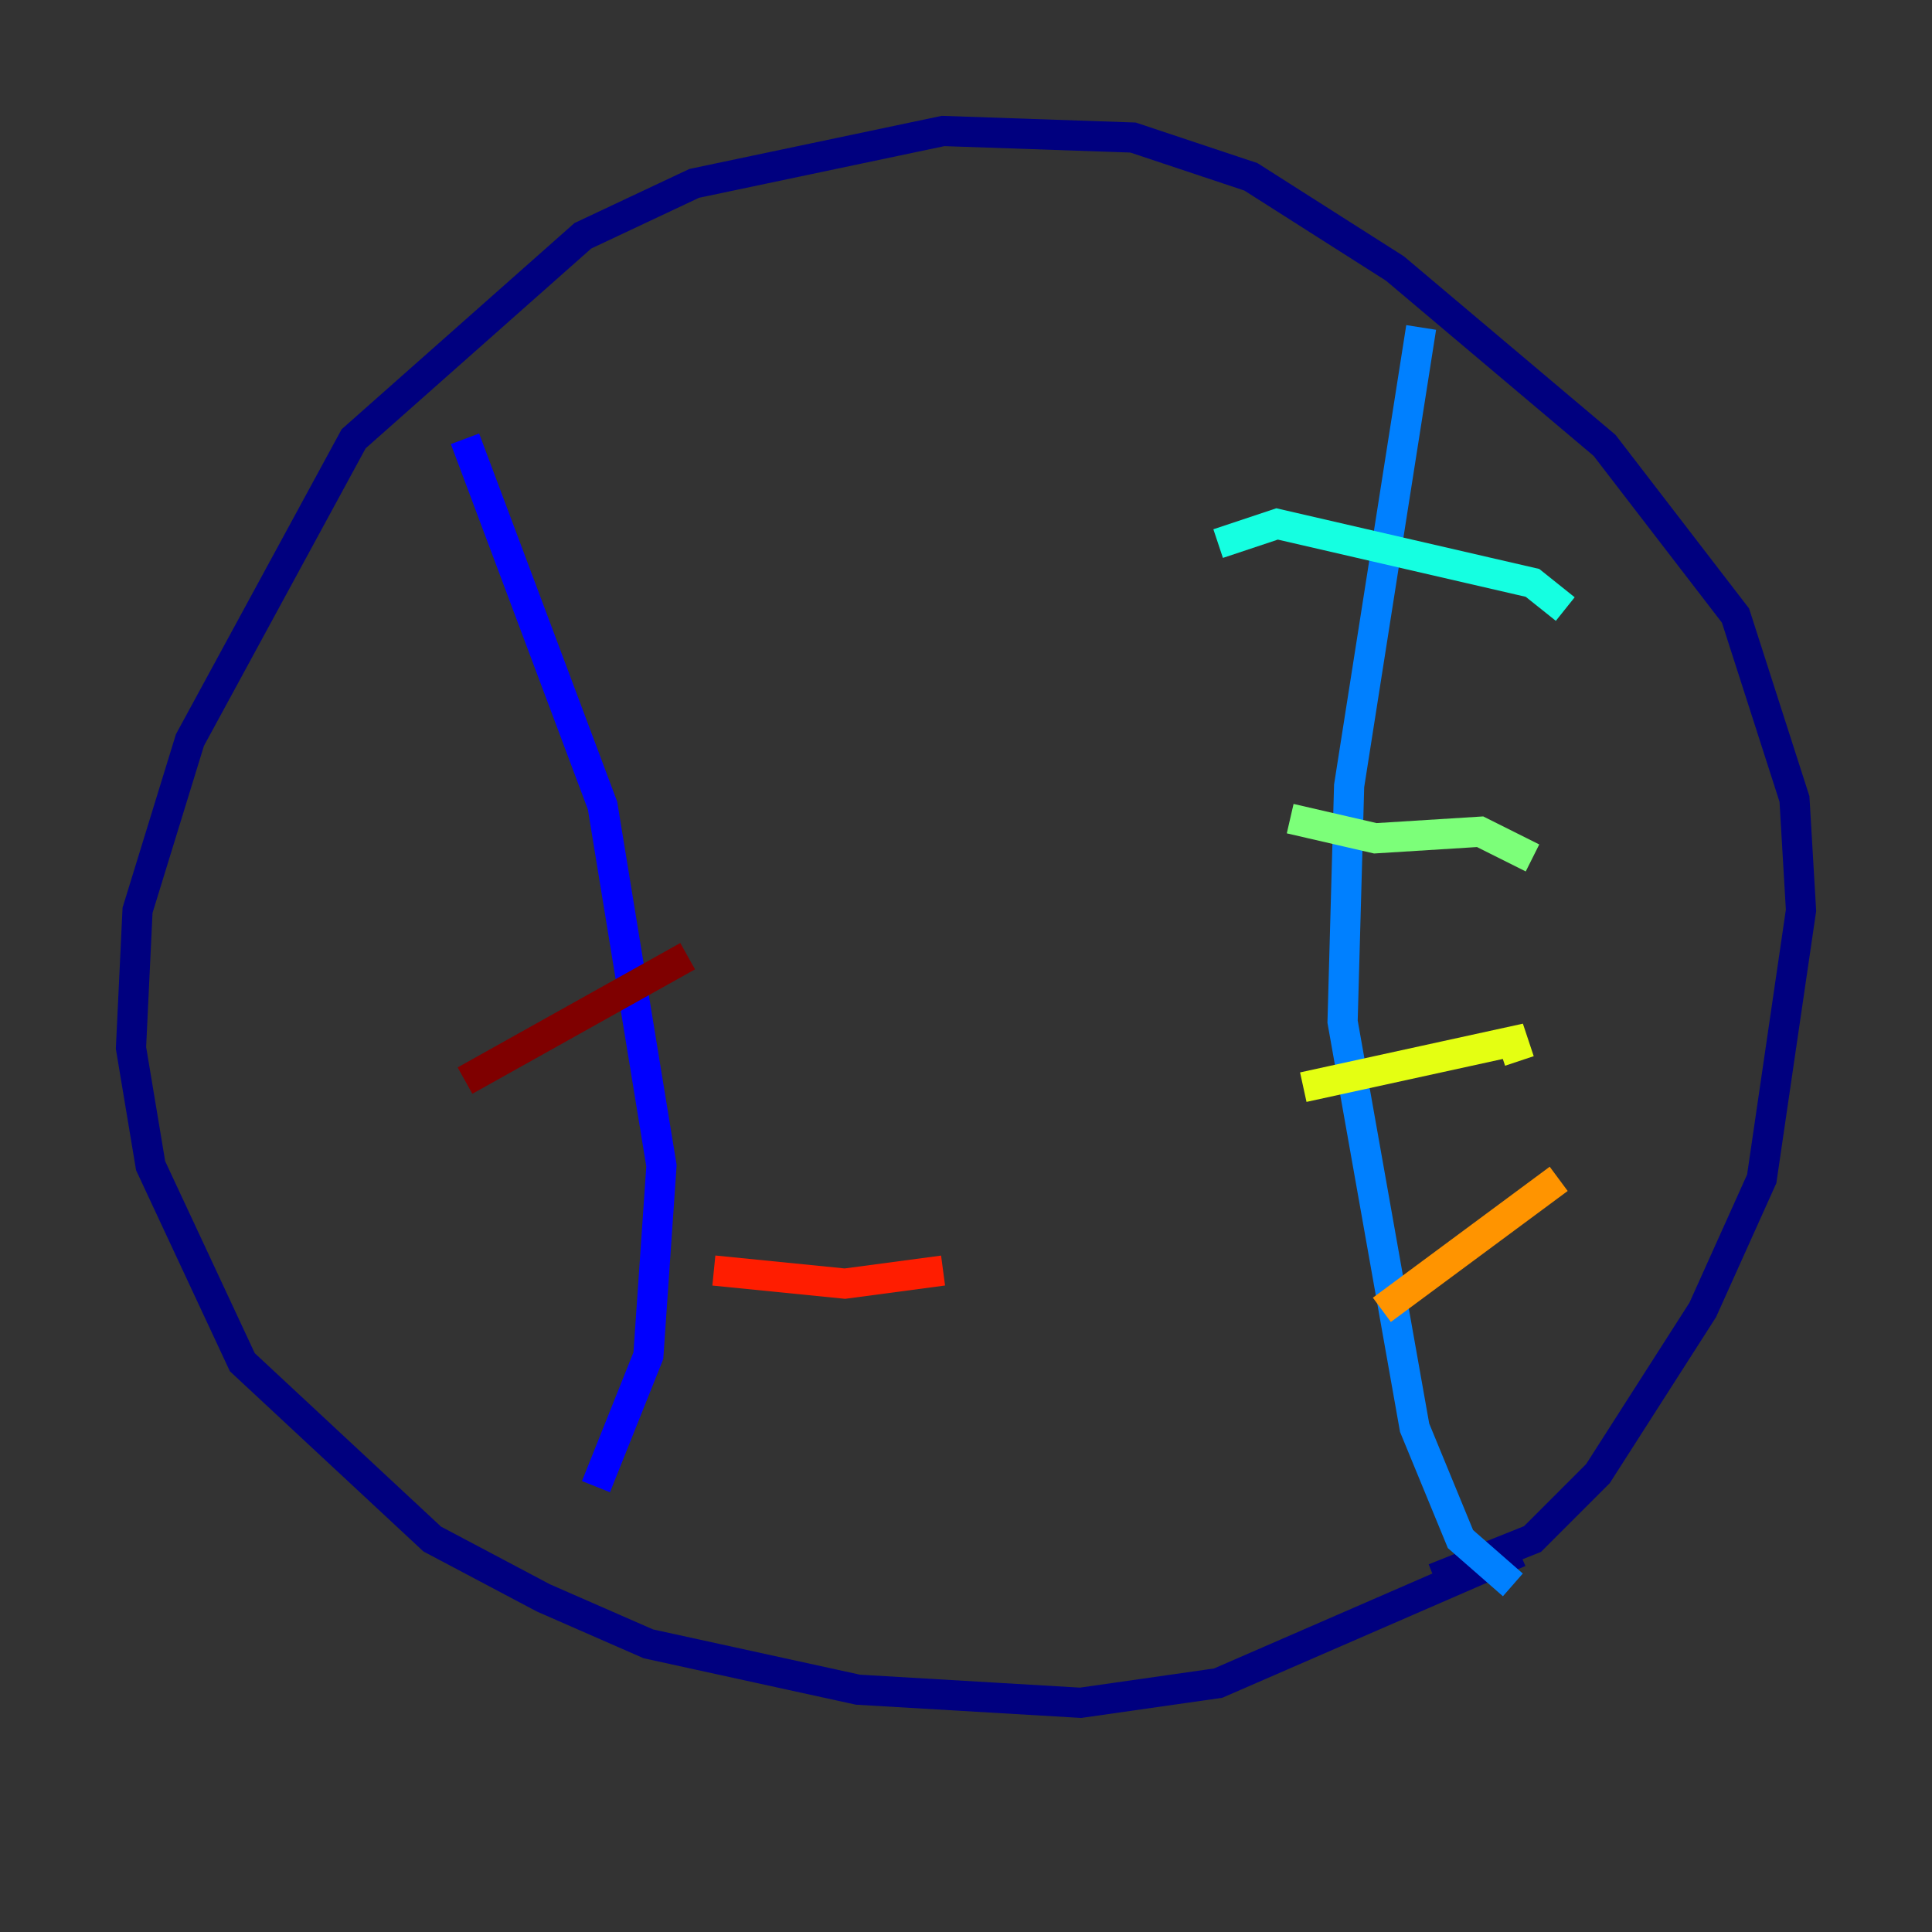 <?xml version="1.0" encoding="utf-8" ?>
<svg baseProfile="tiny" height="128" version="1.2" viewBox="0,0,128,128" width="128" xmlns="http://www.w3.org/2000/svg" xmlns:ev="http://www.w3.org/2001/xml-events" xmlns:xlink="http://www.w3.org/1999/xlink"><rect x="0" y="0" width="128" height="128" fill="#333333" stroke="none"/><defs /><polyline fill="none" points="100.664,102.834 80.705,111.512 71.593,112.814 56.841,111.946 42.956,108.909 36.014,105.871 28.637,101.966 16.054,90.251 9.98,77.234 8.678,69.424 9.112,60.312 12.583,49.031 23.43,29.071 38.617,15.62 45.993,12.149 62.481,8.678 75.064,9.112 82.875,11.715 92.42,17.79 106.305,29.505 114.983,40.786 118.888,52.936 119.322,60.312 116.719,78.102 112.814,86.78 105.871,97.627 101.532,101.966 95.024,104.57" stroke="#00007f" stroke-width="2" /><polyline fill="none" points="30.807,29.071 39.919,53.37 43.824,77.234 42.956,89.817 39.485,98.495" stroke="#0000ff" stroke-width="2" /><polyline fill="none" points="94.156,21.695 89.383,52.068 88.949,67.688 93.722,94.59 96.759,101.966 100.231,105.003" stroke="#0080ff" stroke-width="2" /><polyline fill="none" points="80.705,36.014 84.61,34.712 101.532,38.617 103.702,40.352" stroke="#15ffe1" stroke-width="2" /><polyline fill="none" points="85.478,54.237 91.119,55.539 98.061,55.105 101.532,56.841" stroke="#7cff79" stroke-width="2" /><polyline fill="none" points="86.346,72.027 100.231,68.99 100.664,70.291" stroke="#e4ff12" stroke-width="2" /><polyline fill="none" points="91.552,86.78 103.268,78.102" stroke="#ff9400" stroke-width="2" /><polyline fill="none" points="47.295,84.176 55.973,85.044 62.481,84.176" stroke="#ff1d00" stroke-width="2" /><polyline fill="none" points="30.807,71.593 45.559,63.349" stroke="#7f0000" stroke-width="2" /></svg>